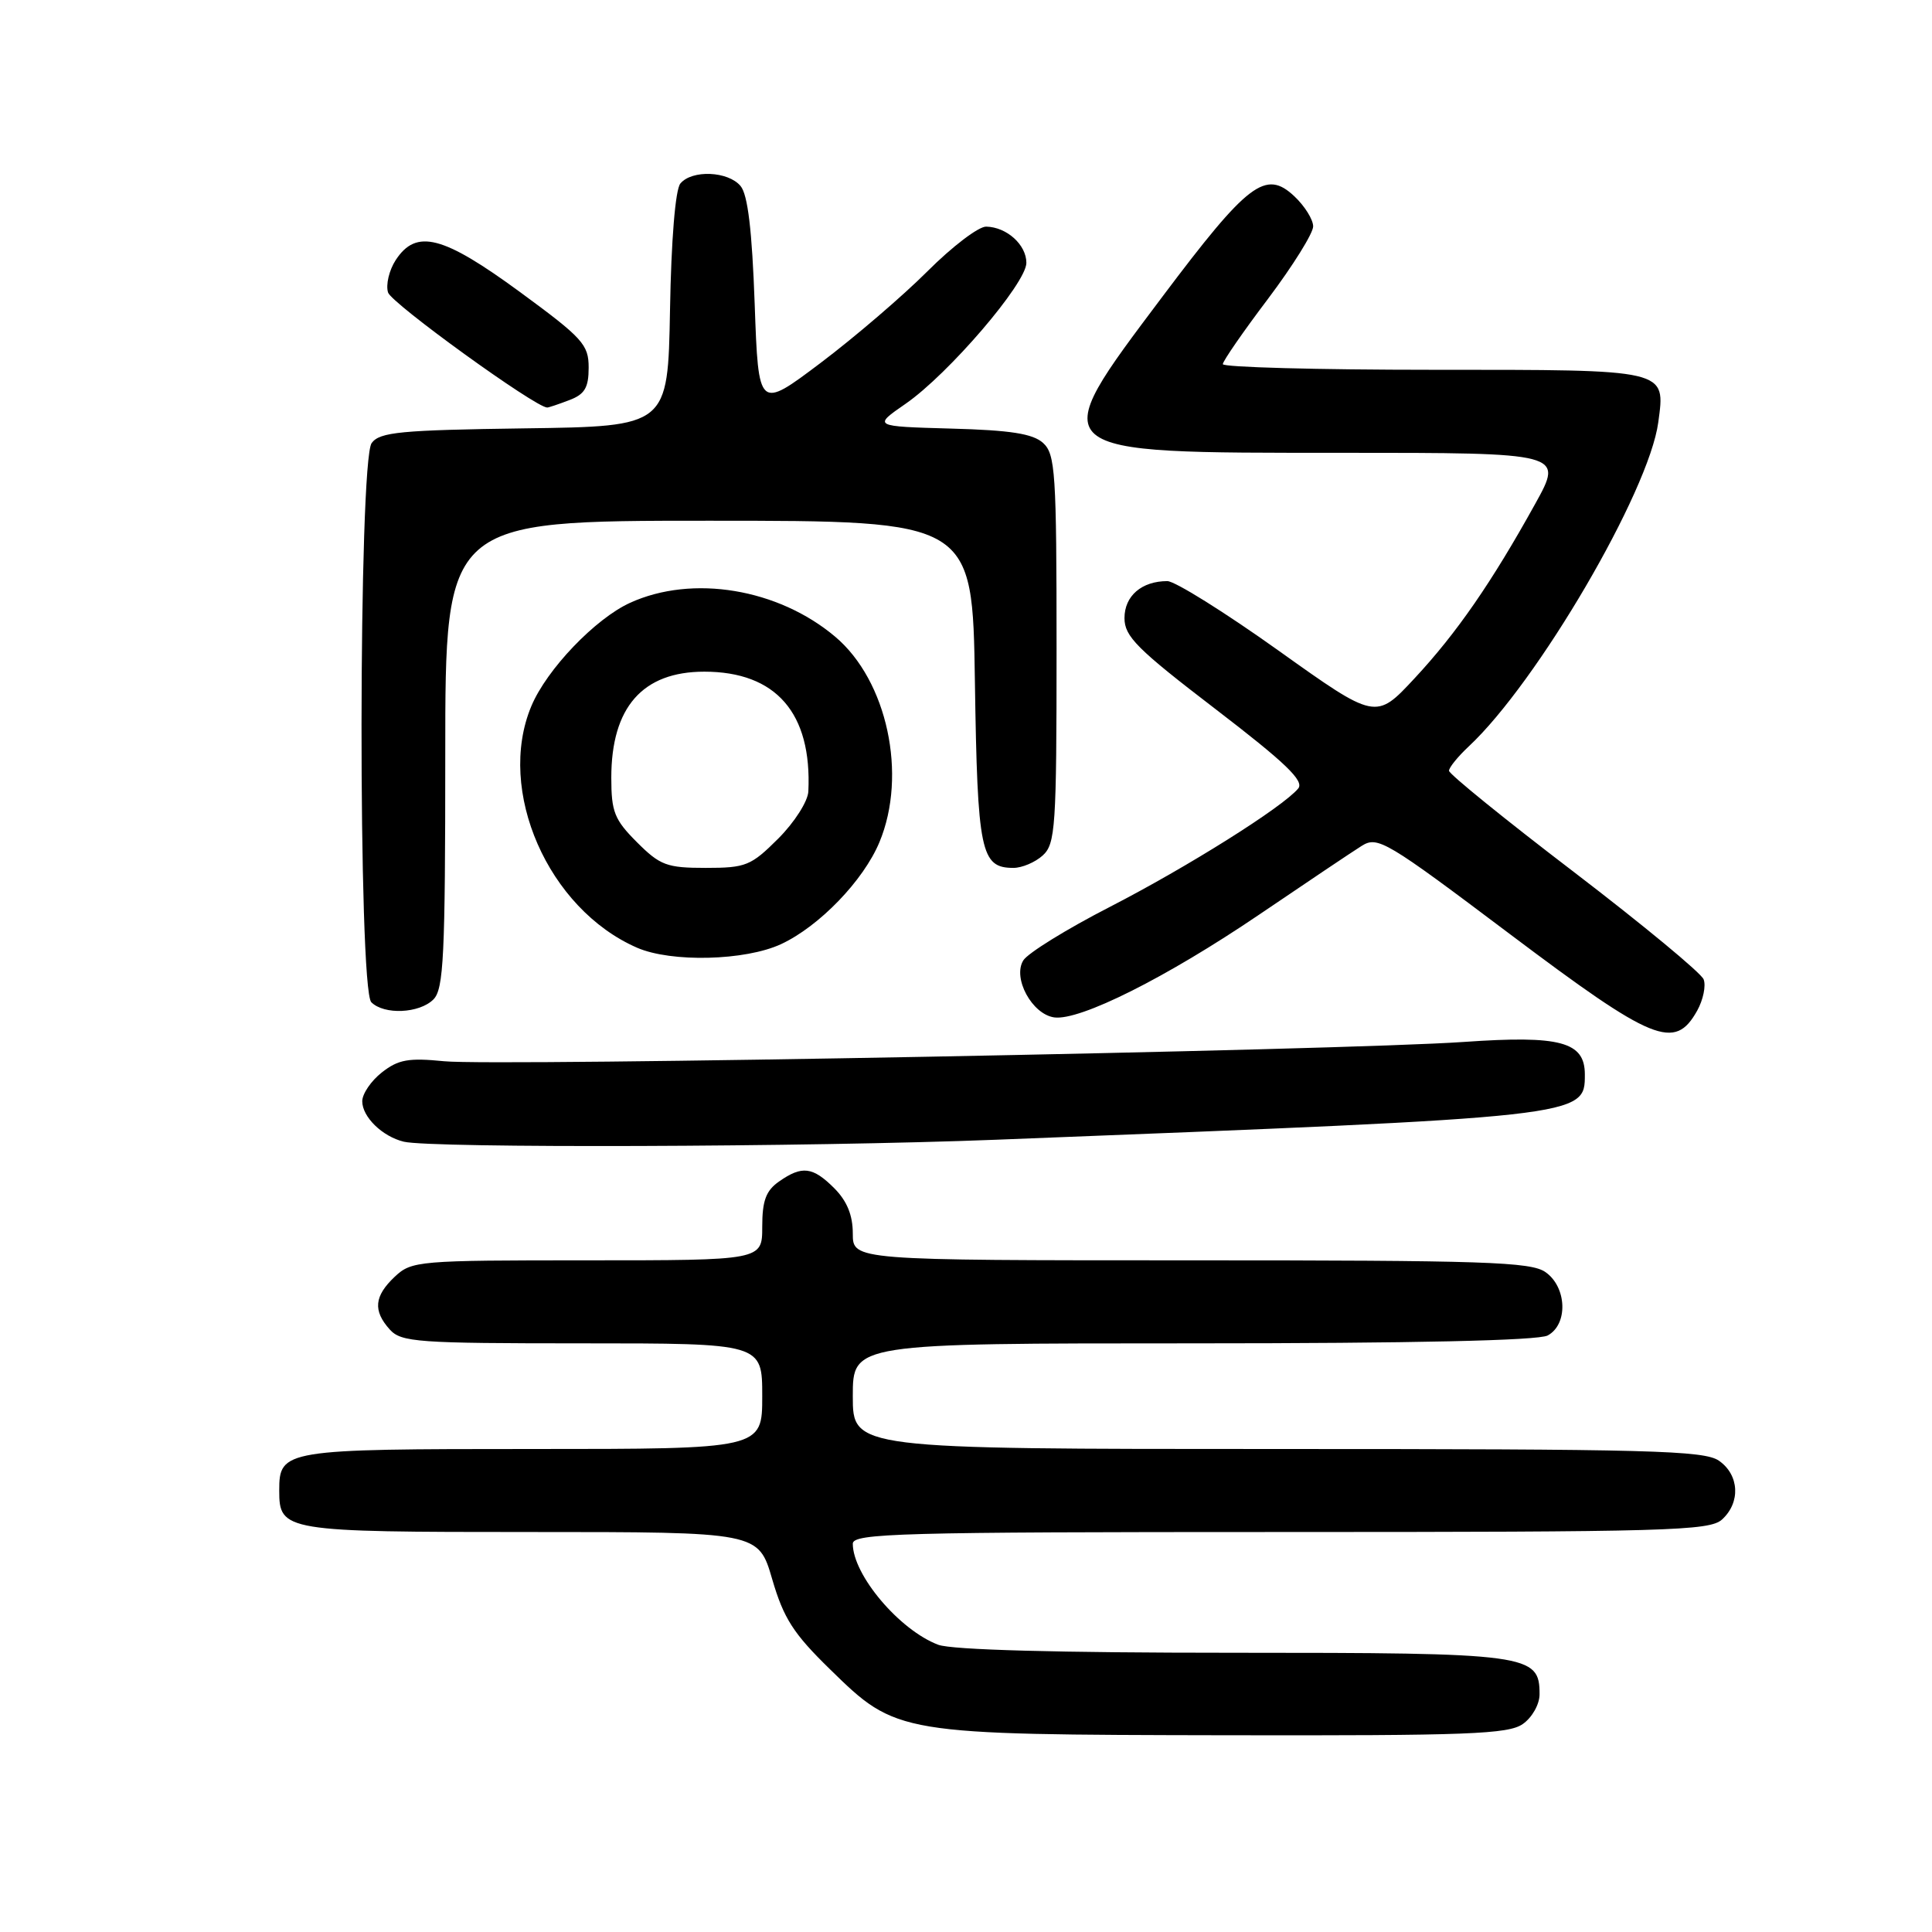 <?xml version="1.0" encoding="UTF-8" standalone="no"?>
<!DOCTYPE svg PUBLIC "-//W3C//DTD SVG 1.1//EN" "http://www.w3.org/Graphics/SVG/1.1/DTD/svg11.dtd" >
<svg xmlns="http://www.w3.org/2000/svg" xmlns:xlink="http://www.w3.org/1999/xlink" version="1.1" viewBox="0 0 256 256">
 <g >
 <path fill="currentColor"
d=" M 201.78 228.44 C 203.02 227.57 204.00 225.83 204.00 224.50 C 204.00 219.18 202.68 219.00 163.34 219.00 C 140.19 219.00 126.12 218.62 124.32 217.94 C 119.18 216.00 113.00 208.68 113.00 204.55 C 113.00 203.17 119.16 203.00 169.67 203.00 C 221.00 203.00 226.51 202.84 228.17 201.35 C 230.66 199.09 230.47 195.44 227.78 193.56 C 225.83 192.19 218.59 192.00 169.28 192.00 C 113.00 192.00 113.00 192.00 113.00 185.00 C 113.00 178.00 113.00 178.00 158.07 178.00 C 187.22 178.00 203.81 177.63 205.07 176.96 C 207.80 175.50 207.63 170.55 204.78 168.56 C 202.85 167.20 196.69 167.00 157.78 167.00 C 113.00 167.00 113.00 167.00 113.00 163.45 C 113.00 161.02 112.23 159.14 110.55 157.45 C 107.69 154.59 106.27 154.42 103.22 156.56 C 101.49 157.77 101.00 159.10 101.00 162.56 C 101.00 167.00 101.00 167.00 77.81 167.00 C 55.39 167.00 54.55 167.07 52.31 169.17 C 49.58 171.75 49.40 173.67 51.65 176.17 C 53.17 177.85 55.32 178.00 77.15 178.00 C 101.00 178.00 101.00 178.00 101.00 185.00 C 101.00 192.00 101.00 192.00 70.57 192.00 C 37.58 192.00 37.00 192.09 37.00 197.50 C 37.00 202.90 37.60 203.00 70.32 203.00 C 100.50 203.00 100.50 203.00 102.32 209.25 C 103.84 214.45 105.13 216.46 109.98 221.19 C 118.83 229.84 118.89 229.85 162.53 229.93 C 194.50 229.99 199.86 229.79 201.78 228.44 Z  M 132.00 151.02 C 210.16 147.97 210.00 147.99 210.00 142.37 C 210.00 138.04 206.76 137.17 194.00 138.06 C 177.86 139.19 65.70 141.31 58.85 140.62 C 54.13 140.15 52.78 140.39 50.60 142.10 C 49.17 143.22 48.00 144.94 48.00 145.92 C 48.00 148.00 50.66 150.59 53.50 151.28 C 57.12 152.16 107.02 152.00 132.00 151.02 Z  M 224.89 133.91 C 225.68 132.48 226.07 130.62 225.74 129.77 C 225.42 128.93 217.69 122.54 208.58 115.57 C 199.46 108.61 192.00 102.56 192.00 102.13 C 192.00 101.70 193.17 100.26 194.60 98.92 C 203.70 90.44 218.50 65.14 219.73 55.96 C 220.68 48.88 221.18 49.00 189.88 49.00 C 174.54 49.00 162.01 48.66 162.03 48.25 C 162.04 47.84 164.74 43.93 168.03 39.58 C 171.31 35.22 174.00 30.91 174.00 30.00 C 174.00 29.09 172.88 27.30 171.51 26.01 C 167.70 22.43 165.39 24.19 154.04 39.29 C 138.27 60.30 137.92 60.00 177.81 60.00 C 207.17 60.00 207.17 60.00 203.43 66.75 C 197.66 77.17 193.01 83.90 187.42 89.90 C 182.30 95.40 182.30 95.40 169.40 86.20 C 162.31 81.14 155.68 77.00 154.68 77.00 C 151.28 77.00 149.00 78.96 149.00 81.90 C 149.00 84.34 150.67 86.00 161.05 93.95 C 170.34 101.07 172.85 103.48 172.02 104.48 C 169.97 106.95 157.36 114.87 147.06 120.17 C 141.35 123.10 136.19 126.29 135.59 127.26 C 134.15 129.59 136.74 134.38 139.68 134.81 C 143.06 135.29 154.53 129.54 166.82 121.21 C 173.07 116.97 179.19 112.86 180.42 112.09 C 182.55 110.75 183.61 111.38 200.08 123.78 C 219.10 138.09 221.91 139.24 224.89 133.91 Z  M 57.43 132.43 C 58.79 131.07 59.00 126.71 59.00 99.93 C 59.00 69.00 59.00 69.00 93.93 69.00 C 128.86 69.00 128.86 69.00 129.18 90.35 C 129.52 112.92 129.95 115.00 134.29 115.00 C 135.42 115.00 137.17 114.26 138.17 113.35 C 139.85 111.82 140.00 109.62 140.00 86.00 C 140.00 62.60 139.84 60.17 138.21 58.69 C 136.86 57.47 133.90 57.00 126.04 56.79 C 115.66 56.50 115.66 56.50 120.00 53.50 C 125.68 49.57 136.00 37.53 136.00 34.83 C 136.00 32.43 133.39 30.08 130.67 30.03 C 129.66 30.01 126.17 32.67 122.90 35.94 C 119.63 39.21 113.25 44.68 108.73 48.09 C 100.50 54.29 100.50 54.29 100.00 40.29 C 99.65 30.52 99.09 25.80 98.13 24.65 C 96.48 22.67 91.68 22.47 90.15 24.32 C 89.49 25.12 88.94 31.77 88.78 41.07 C 88.50 56.50 88.50 56.50 69.50 56.76 C 53.07 56.99 50.33 57.25 49.25 58.70 C 47.49 61.07 47.44 131.04 49.20 132.80 C 50.90 134.50 55.57 134.29 57.43 132.43 Z  M 103.50 125.10 C 108.55 122.75 114.42 116.67 116.53 111.59 C 120.25 102.67 117.56 90.18 110.67 84.37 C 103.11 77.99 91.76 76.11 83.50 79.87 C 78.88 81.97 72.43 88.71 70.40 93.58 C 65.74 104.74 72.62 120.44 84.42 125.58 C 88.95 127.55 98.75 127.31 103.50 125.10 Z  M 75.43 53.02 C 77.48 52.25 78.00 51.37 78.00 48.71 C 78.00 45.65 77.22 44.80 68.88 38.68 C 58.68 31.21 55.16 30.30 52.44 34.45 C 51.56 35.80 51.10 37.74 51.42 38.76 C 51.88 40.21 70.96 54.00 72.51 54.00 C 72.71 54.00 74.02 53.56 75.43 53.02 Z  M 84.40 111.60 C 81.41 108.61 81.00 107.57 81.00 103.05 C 81.00 93.72 85.14 89.00 93.32 89.00 C 102.83 89.00 107.60 94.49 107.11 104.87 C 107.05 106.18 105.27 108.97 103.12 111.12 C 99.51 114.72 98.83 115.00 93.52 115.00 C 88.35 115.00 87.47 114.67 84.40 111.60 Z "/>
</g>
</svg>